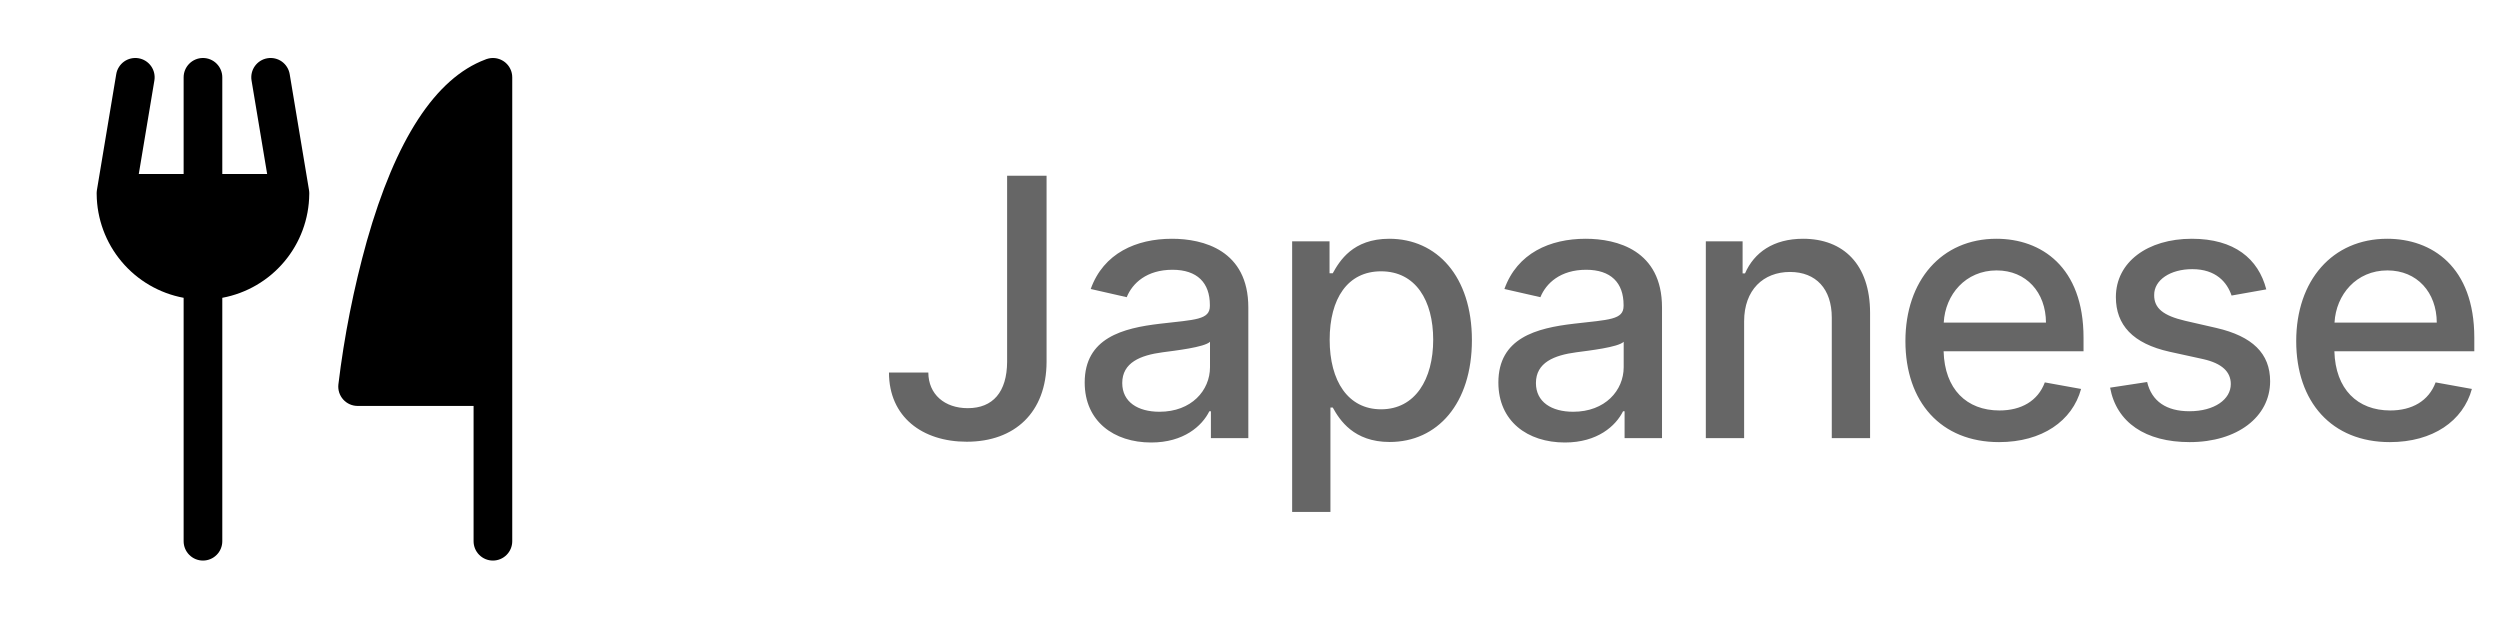 <svg width="97" height="24" viewBox="0 0 97 24" fill="none" xmlns="http://www.w3.org/2000/svg">
<path d="M11.999 7.479C11.998 7.465 11.998 7.452 11.997 7.438C11.996 7.425 11.994 7.411 11.992 7.398C11.991 7.391 11.991 7.384 11.99 7.377L11.24 2.877C11.224 2.779 11.188 2.686 11.136 2.603C11.084 2.519 11.016 2.447 10.936 2.389C10.856 2.332 10.765 2.291 10.669 2.269C10.573 2.247 10.474 2.244 10.377 2.26C10.279 2.276 10.186 2.311 10.103 2.363C10.019 2.415 9.947 2.484 9.889 2.564C9.832 2.644 9.791 2.735 9.769 2.831C9.747 2.927 9.744 3.026 9.76 3.123L10.365 6.75H8.625V3C8.625 2.801 8.546 2.61 8.405 2.47C8.265 2.329 8.074 2.25 7.875 2.25C7.676 2.25 7.485 2.329 7.345 2.47C7.204 2.61 7.125 2.801 7.125 3V6.75H5.385L5.99 3.123C6.006 3.026 6.003 2.927 5.981 2.831C5.959 2.735 5.918 2.644 5.861 2.564C5.803 2.484 5.731 2.415 5.647 2.363C5.564 2.311 5.471 2.276 5.373 2.26C5.276 2.244 5.177 2.247 5.081 2.269C4.985 2.291 4.894 2.332 4.814 2.389C4.734 2.447 4.666 2.519 4.614 2.603C4.561 2.686 4.526 2.779 4.51 2.877L3.76 7.377C3.759 7.384 3.759 7.391 3.758 7.398C3.756 7.411 3.754 7.425 3.753 7.438C3.752 7.452 3.751 7.465 3.751 7.479C3.751 7.486 3.75 7.493 3.75 7.5C3.75 7.507 3.75 7.513 3.751 7.52C3.751 7.524 3.751 7.529 3.751 7.534C3.76 8.491 4.101 9.416 4.717 10.149C5.332 10.883 6.184 11.38 7.125 11.555V21C7.125 21.199 7.204 21.39 7.345 21.53C7.485 21.671 7.676 21.75 7.875 21.75C8.074 21.75 8.265 21.671 8.405 21.53C8.546 21.39 8.625 21.199 8.625 21V11.555C9.566 11.38 10.418 10.883 11.033 10.149C11.649 9.416 11.99 8.491 11.999 7.534C11.999 7.529 11.999 7.524 11.999 7.52C11.999 7.513 12 7.507 12 7.5C12 7.493 11.999 7.486 11.999 7.479Z" fill="black"/>
<path d="M19.874 2.987C19.874 2.971 19.873 2.956 19.872 2.94C19.871 2.93 19.87 2.919 19.869 2.909C19.867 2.896 19.865 2.883 19.863 2.87C19.861 2.857 19.858 2.844 19.855 2.831C19.853 2.821 19.85 2.811 19.848 2.801C19.843 2.786 19.839 2.771 19.834 2.756C19.832 2.752 19.831 2.748 19.83 2.744C19.828 2.739 19.826 2.735 19.824 2.73C19.819 2.716 19.812 2.701 19.806 2.687C19.802 2.678 19.797 2.669 19.793 2.66C19.787 2.648 19.78 2.636 19.773 2.624C19.767 2.614 19.761 2.603 19.755 2.593C19.748 2.584 19.742 2.574 19.735 2.565C19.727 2.554 19.719 2.543 19.711 2.532C19.705 2.525 19.698 2.517 19.692 2.51C19.682 2.499 19.673 2.488 19.663 2.478C19.656 2.471 19.649 2.464 19.641 2.457C19.631 2.447 19.621 2.438 19.611 2.429C19.602 2.422 19.594 2.415 19.585 2.408C19.575 2.401 19.565 2.393 19.555 2.386C19.545 2.379 19.534 2.372 19.523 2.365C19.514 2.36 19.505 2.354 19.496 2.349C19.483 2.342 19.471 2.335 19.458 2.329C19.45 2.325 19.441 2.32 19.432 2.316C19.419 2.31 19.405 2.305 19.392 2.3C19.383 2.296 19.374 2.293 19.364 2.29C19.351 2.285 19.338 2.281 19.325 2.278C19.314 2.275 19.303 2.272 19.292 2.269C19.28 2.267 19.268 2.264 19.256 2.262C19.243 2.26 19.23 2.258 19.217 2.256C19.207 2.255 19.196 2.254 19.186 2.253C19.171 2.252 19.155 2.251 19.14 2.251C19.135 2.251 19.13 2.25 19.125 2.25C19.12 2.25 19.116 2.251 19.112 2.251C19.096 2.251 19.081 2.252 19.065 2.253C19.055 2.254 19.044 2.255 19.034 2.256C19.021 2.258 19.008 2.26 18.995 2.262C18.982 2.264 18.969 2.267 18.956 2.27C18.946 2.272 18.936 2.275 18.926 2.278C18.911 2.282 18.896 2.286 18.881 2.291C18.877 2.293 18.873 2.294 18.869 2.295C18.86 2.299 18.85 2.303 18.841 2.306C18.838 2.307 18.834 2.309 18.831 2.31C16.898 3.036 15.351 5.407 14.232 9.358C13.724 11.181 13.355 13.041 13.129 14.92C13.118 15.025 13.129 15.13 13.161 15.231C13.194 15.331 13.247 15.423 13.317 15.501C13.387 15.579 13.473 15.642 13.57 15.685C13.666 15.728 13.77 15.75 13.875 15.75H18.375V21C18.375 21.199 18.454 21.39 18.595 21.53C18.735 21.671 18.926 21.75 19.125 21.75C19.324 21.75 19.515 21.671 19.655 21.53C19.796 21.39 19.875 21.199 19.875 21V3C19.875 2.996 19.874 2.991 19.874 2.987Z" fill="black"/>
<path d="M39.076 6.818V14.037C39.071 15.21 38.524 15.837 37.55 15.837C36.65 15.837 36.023 15.3 36.019 14.454H34.492C34.492 16.175 35.785 17.139 37.51 17.139C39.379 17.139 40.602 15.996 40.607 14.037V6.818H39.076ZM44.666 17.169C45.929 17.169 46.64 16.528 46.923 15.956H46.983V17H48.435V11.929C48.435 9.707 46.685 9.264 45.472 9.264C44.09 9.264 42.817 9.821 42.32 11.213L43.717 11.531C43.935 10.989 44.492 10.467 45.492 10.467C46.451 10.467 46.943 10.97 46.943 11.835V11.869C46.943 12.411 46.386 12.401 45.014 12.56C43.568 12.729 42.086 13.107 42.086 14.842C42.086 16.344 43.215 17.169 44.666 17.169ZM44.989 15.976C44.149 15.976 43.543 15.598 43.543 14.862C43.543 14.067 44.249 13.783 45.109 13.669C45.591 13.604 46.734 13.475 46.948 13.261V14.246C46.948 15.151 46.227 15.976 44.989 15.976ZM50.135 19.864H51.621V15.812H51.711C51.979 16.299 52.526 17.149 53.918 17.149C55.767 17.149 57.11 15.668 57.11 13.197C57.11 10.721 55.748 9.264 53.903 9.264C52.486 9.264 51.974 10.129 51.711 10.602H51.586V9.364H50.135V19.864ZM51.591 13.182C51.591 11.586 52.287 10.527 53.585 10.527C54.932 10.527 55.608 11.665 55.608 13.182C55.608 14.713 54.912 15.881 53.585 15.881C52.307 15.881 51.591 14.788 51.591 13.182ZM60.718 17.169C61.98 17.169 62.691 16.528 62.975 15.956H63.034V17H64.486V11.929C64.486 9.707 62.736 9.264 61.523 9.264C60.141 9.264 58.868 9.821 58.371 11.213L59.768 11.531C59.987 10.989 60.544 10.467 61.543 10.467C62.502 10.467 62.995 10.97 62.995 11.835V11.869C62.995 12.411 62.438 12.401 61.066 12.56C59.619 12.729 58.137 13.107 58.137 14.842C58.137 16.344 59.266 17.169 60.718 17.169ZM61.041 15.976C60.2 15.976 59.594 15.598 59.594 14.862C59.594 14.067 60.3 13.783 61.16 13.669C61.642 13.604 62.786 13.475 62.999 13.261V14.246C62.999 15.151 62.279 15.976 61.041 15.976ZM67.672 12.466C67.672 11.248 68.418 10.552 69.452 10.552C70.462 10.552 71.073 11.213 71.073 12.322V17H72.559V12.143C72.559 10.254 71.52 9.264 69.959 9.264C68.811 9.264 68.06 9.796 67.707 10.607H67.613V9.364H66.186V17H67.672V12.466ZM77.564 17.154C79.23 17.154 80.408 16.334 80.746 15.091L79.339 14.837C79.071 15.558 78.424 15.926 77.579 15.926C76.306 15.926 75.451 15.101 75.412 13.629H80.841V13.102C80.841 10.343 79.19 9.264 77.46 9.264C75.332 9.264 73.93 10.885 73.93 13.232C73.93 15.603 75.312 17.154 77.564 17.154ZM75.417 12.516C75.476 11.432 76.262 10.492 77.47 10.492C78.623 10.492 79.379 11.347 79.384 12.516H75.417ZM87.932 11.228C87.624 10.04 86.694 9.264 85.044 9.264C83.319 9.264 82.096 10.174 82.096 11.526C82.096 12.61 82.752 13.331 84.184 13.649L85.476 13.932C86.212 14.097 86.555 14.425 86.555 14.902C86.555 15.494 85.924 15.956 84.949 15.956C84.059 15.956 83.488 15.573 83.309 14.822L81.872 15.041C82.12 16.393 83.244 17.154 84.959 17.154C86.804 17.154 88.081 16.175 88.081 14.793C88.081 13.714 87.395 13.048 85.993 12.724L84.78 12.446C83.94 12.247 83.577 11.964 83.582 11.447C83.577 10.86 84.213 10.443 85.059 10.443C85.983 10.443 86.411 10.954 86.585 11.467L87.932 11.228ZM92.727 17.154C94.392 17.154 95.571 16.334 95.909 15.091L94.502 14.837C94.233 15.558 93.587 15.926 92.742 15.926C91.469 15.926 90.614 15.101 90.574 13.629H96.003V13.102C96.003 10.343 94.353 9.264 92.623 9.264C90.495 9.264 89.093 10.885 89.093 13.232C89.093 15.603 90.475 17.154 92.727 17.154ZM90.579 12.516C90.639 11.432 91.424 10.492 92.632 10.492C93.786 10.492 94.542 11.347 94.547 12.516H90.579Z" fill="black" fill-opacity="0.6"/>
</svg>
